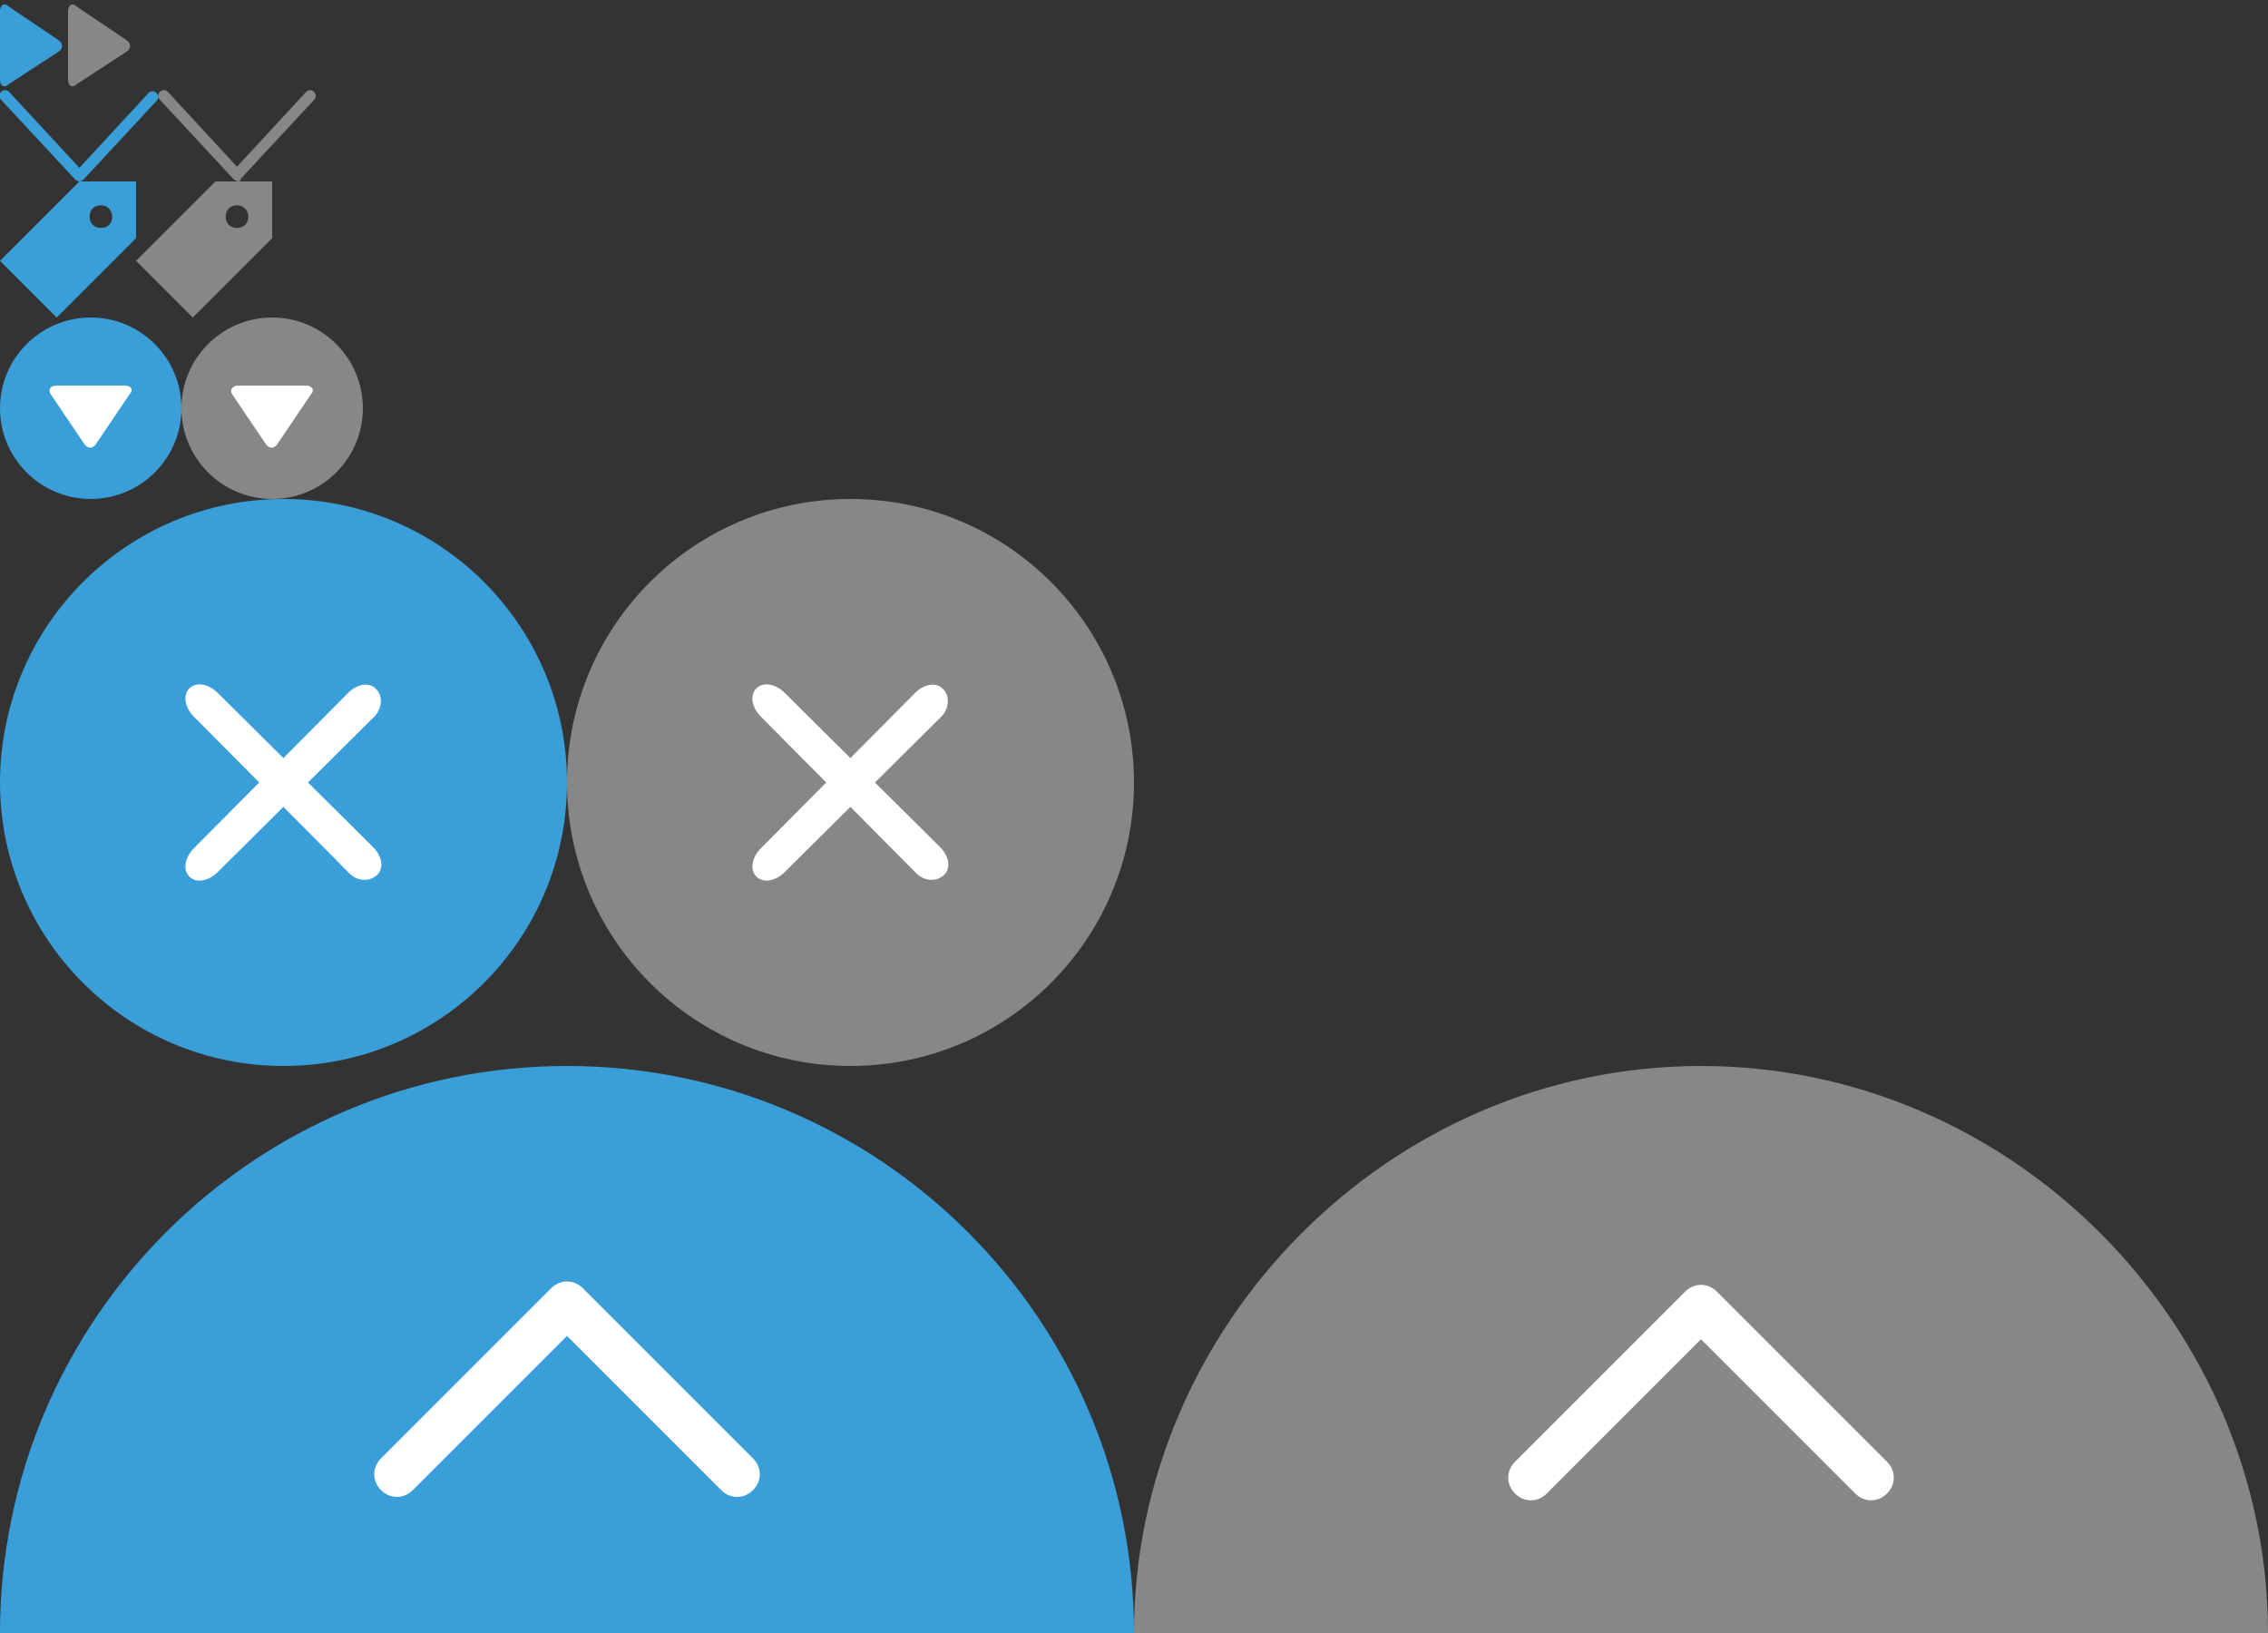 <?xml version="1.0" encoding="utf-8"?>
<!-- Generator: Adobe Illustrator 18.0.0, SVG Export Plug-In . SVG Version: 6.00 Build 0)  -->
<!DOCTYPE svg PUBLIC "-//W3C//DTD SVG 1.1//EN" "http://www.w3.org/Graphics/SVG/1.1/DTD/svg11.dtd">
<svg version="1.1" id="レイヤー_1" xmlns="http://www.w3.org/2000/svg" xmlns:xlink="http://www.w3.org/1999/xlink" x="0px"
	 y="0px" viewBox="0 0 200 144" enable-background="new 0 0 200 144" xml:space="preserve">
<rect x="0" y="0" width="200" height="144" fill="#333333" stroke="none"/>
<path fill="#3A9FD8" d="M7,16c-0.1,0-0.3-0.1-0.4-0.2l-6.5-7c-0.2-0.2-0.2-0.5,0-0.7c0.2-0.2,0.5-0.2,0.7,0L7,14.8l6.1-6.6
	c0.2-0.2,0.5-0.2,0.7,0c0.2,0.2,0.2,0.5,0,0.7l-6.5,7C7.3,15.9,7.1,16,7,16z"/>
<path fill="#878787" d="M21,16c-0.1,0-0.3-0.1-0.4-0.2l-6.5-7c-0.2-0.2-0.2-0.5,0-0.7c0.2-0.2,0.5-0.2,0.7,0l6.1,6.6l6.1-6.6
	c0.2-0.2,0.5-0.2,0.7,0c0.2,0.2,0.2,0.5,0,0.7l-6.5,7C21.3,15.9,21.1,16,21,16z"/>
<g>
	<g>
		<g>
			<path fill="#3A9FD8" d="M0,1c0-0.6,0.4-0.8,0.8-0.4l4.3,2.9c0.5,0.3,0.5,0.8,0,1.1L0.8,7.4C0.4,7.8,0,7.6,0,7V1z"/>
		</g>
	</g>
</g>
<g>
	<g>
		<g>
			<path fill="#878787" d="M6,1c0-0.6,0.4-0.8,0.8-0.4l4.3,2.9c0.5,0.3,0.5,0.8,0,1.1L6.8,7.4C6.4,7.8,6,7.6,6,7V1z"/>
		</g>
	</g>
</g>
<g>
	<path fill="#3A9FD8" d="M0,23l7-7h5v5l-7,7L0,23z M8.9,18.1c-0.6,0-1,0.4-1,1s0.4,1,1,1c0.6,0,1-0.4,1-1S9.4,18.1,8.9,18.1z"/>
</g>
<g>
	<path fill="#878787" d="M12,23l7-7h5v5l-7,7L12,23z M20.9,18.1c-0.6,0-1,0.4-1,1s0.4,1,1,1s1-0.4,1-1S21.4,18.1,20.9,18.1z"/>
</g>
<g>
	<g>
		<g>
			<circle fill="#3A9FD8" cx="25" cy="69" r="25"/>
		</g>
	</g>
	<g>
		<g>
			<path fill="#FFFFFF" d="M30.7,61.1c0.8-0.8,1.9-1,2.5-0.3c0.6,0.6,0.5,1.8-0.3,2.5L19.2,76.9c-0.8,0.8-1.9,1-2.5,0.4
				s-0.4-1.7,0.4-2.5L30.7,61.1z"/>
		</g>
		<g>
			<path fill="#FFFFFF" d="M32.9,74.7c0.8,0.8,1,1.9,0.3,2.5s-1.8,0.5-2.5-0.3L17.1,63.2c-0.8-0.8-1-1.9-0.4-2.5
				c0.6-0.6,1.7-0.4,2.5,0.4L32.9,74.7z"/>
		</g>
	</g>
</g>
<g>
	<g>
		<g>
			<circle fill="#878787" cx="75" cy="69" r="25"/>
		</g>
	</g>
	<g>
		<g>
			<path fill="#FFFFFF" d="M80.7,61.1c0.8-0.8,1.9-1,2.5-0.3c0.6,0.6,0.5,1.8-0.3,2.5L69.2,76.9c-0.8,0.8-1.9,1-2.5,0.4
				c-0.6-0.6-0.4-1.7,0.4-2.5L80.7,61.1z"/>
		</g>
		<g>
			<path fill="#FFFFFF" d="M82.9,74.7c0.8,0.8,1,1.9,0.3,2.5s-1.8,0.5-2.5-0.3L67.1,63.2c-0.8-0.8-1-1.9-0.4-2.5
				c0.6-0.6,1.7-0.4,2.5,0.4L82.9,74.7z"/>
		</g>
	</g>
</g>
<g>
	<g>
		<path fill="#3A9FD8" d="M0,144c0-27.6,22.4-50,50-50s50,22.4,50,50C85.2,144,18,144,0,144z"/>
	</g>
	<g>
		<path fill="#FFFFFF" d="M65,132c-0.5,0-1-0.2-1.4-0.6L50,117.8l-13.6,13.6c-0.8,0.8-2,0.8-2.8,0c-0.8-0.8-0.8-2,0-2.8l15-15
			c0.8-0.8,2-0.8,2.8,0l15,15c0.8,0.8,0.8,2,0,2.8C66,131.8,65.5,132,65,132z"/>
	</g>
</g>
<g>
	<g>
		<path fill="#878787" d="M100,144c0-27,22.4-50,50-50s50,23,50,50C185.2,144,118,144,100,144z"/>
	</g>
	<g>
		<path fill="#FFFFFF" d="M165,132.3c-0.5,0-1-0.2-1.4-0.6L150,118.1l-13.6,13.6c-0.8,0.8-2,0.8-2.8,0c-0.8-0.8-0.8-2,0-2.8l15-15
			c0.8-0.8,2-0.8,2.8,0l15,15c0.8,0.8,0.8,2,0,2.8C166,132.1,165.5,132.3,165,132.3z"/>
	</g>
</g>
<g>
	<g>
		<g>
			<circle fill="#3A9FD8" cx="8" cy="36" r="8"/>
		</g>
	</g>
	<g>
		<path fill="#FFFFFF" d="M11,34c0.6,0,0.8,0.4,0.4,0.8l-2.9,4.3c-0.3,0.5-0.8,0.5-1.1,0l-2.9-4.3C4.2,34.4,4.4,34,5,34H11z"/>
	</g>
</g>
<g>
	<g>
		<g>
			<circle fill="#878787" cx="24" cy="36" r="8"/>
		</g>
		<g>
			<path fill="#FFFFFF" d="M27,34c0.5,0,0.8,0.4,0.4,0.8l-2.9,4.3c-0.3,0.5-0.8,0.5-1.1,0l-2.9-4.3C20.2,34.4,20.5,34,21,34H27z"/>
		</g>
	</g>
</g>
</svg>
